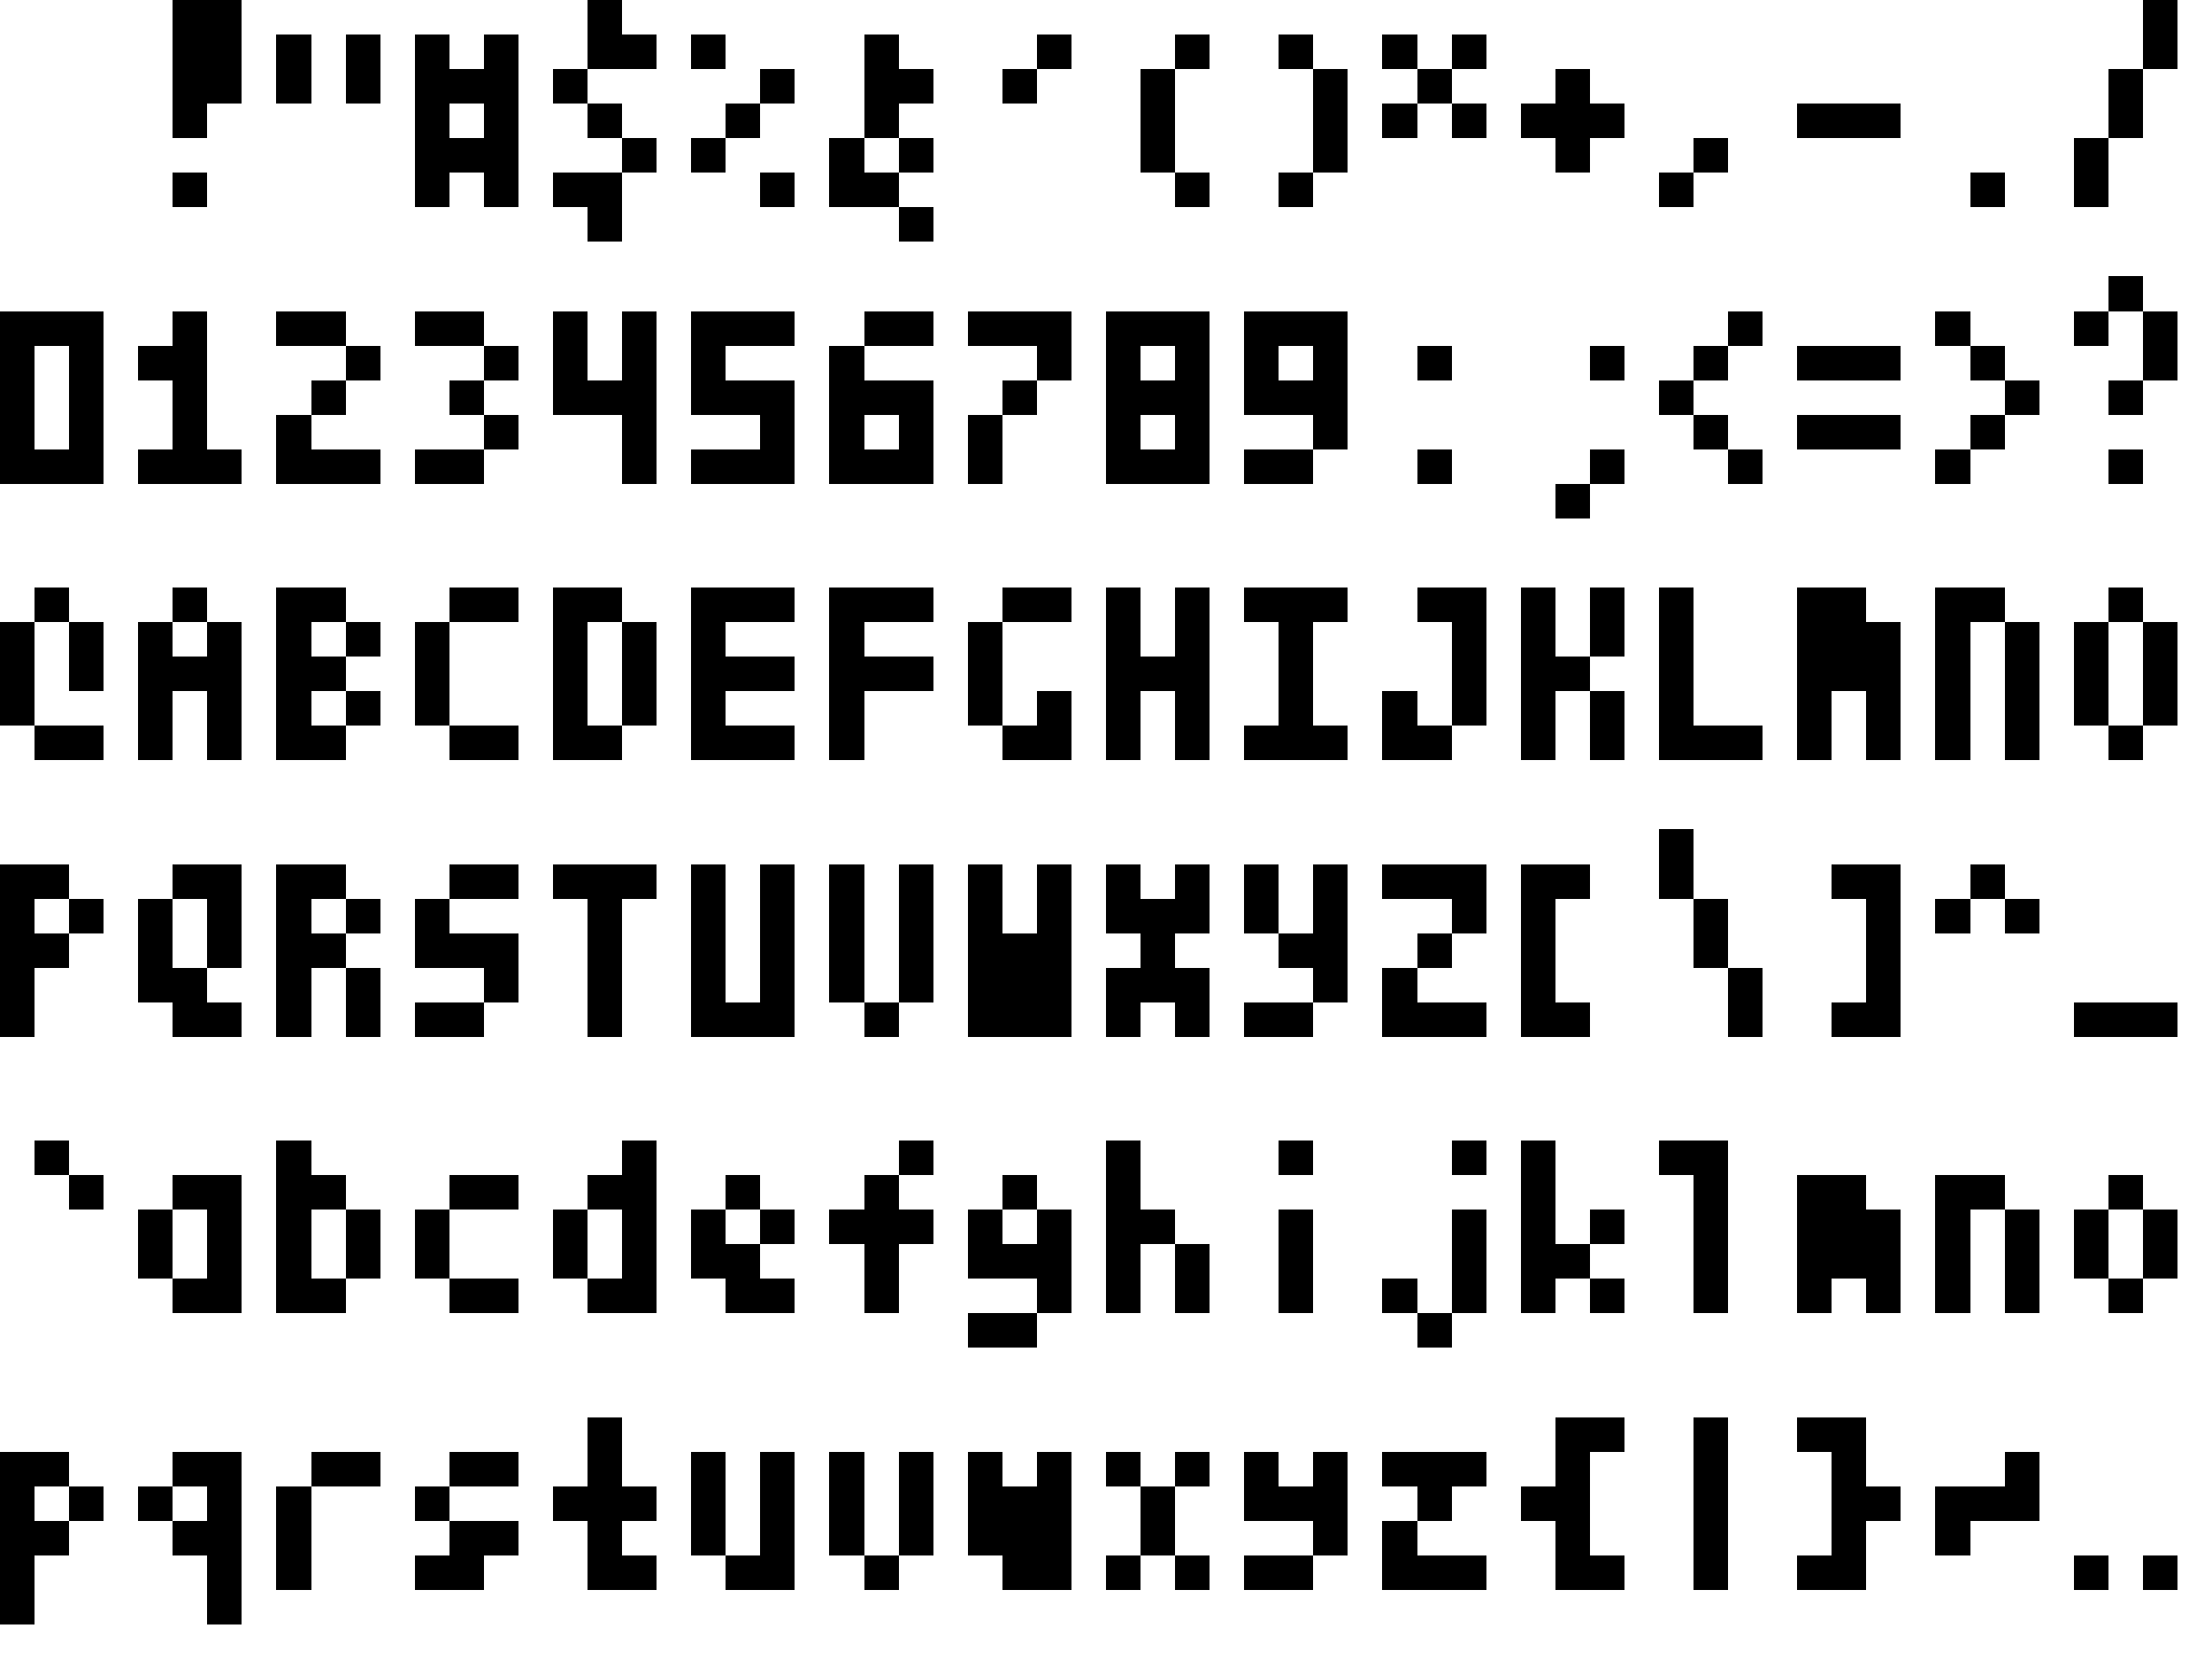 <?xml version="1.0" encoding="utf-8" ?>
<svg baseProfile="full" height="192px" version="1.1" width="256px" xmlns="http://www.w3.org/2000/svg" xmlns:ev="http://www.w3.org/2001/xml-events" xmlns:xlink="http://www.w3.org/1999/xlink"><defs /><rect fill="rgb(0,0,0)" height="4px" shape-rendering="crispEdges" width="4px" x="0px" y="36px" /><rect fill="rgb(0,0,0)" height="4px" shape-rendering="crispEdges" width="4px" x="0px" y="40px" /><rect fill="rgb(0,0,0)" height="4px" shape-rendering="crispEdges" width="4px" x="0px" y="44px" /><rect fill="rgb(0,0,0)" height="4px" shape-rendering="crispEdges" width="4px" x="0px" y="48px" /><rect fill="rgb(0,0,0)" height="4px" shape-rendering="crispEdges" width="4px" x="0px" y="52px" /><rect fill="rgb(0,0,0)" height="4px" shape-rendering="crispEdges" width="4px" x="0px" y="72px" /><rect fill="rgb(0,0,0)" height="4px" shape-rendering="crispEdges" width="4px" x="0px" y="76px" /><rect fill="rgb(0,0,0)" height="4px" shape-rendering="crispEdges" width="4px" x="0px" y="80px" /><rect fill="rgb(0,0,0)" height="4px" shape-rendering="crispEdges" width="4px" x="0px" y="100px" /><rect fill="rgb(0,0,0)" height="4px" shape-rendering="crispEdges" width="4px" x="0px" y="104px" /><rect fill="rgb(0,0,0)" height="4px" shape-rendering="crispEdges" width="4px" x="0px" y="108px" /><rect fill="rgb(0,0,0)" height="4px" shape-rendering="crispEdges" width="4px" x="0px" y="112px" /><rect fill="rgb(0,0,0)" height="4px" shape-rendering="crispEdges" width="4px" x="0px" y="116px" /><rect fill="rgb(0,0,0)" height="4px" shape-rendering="crispEdges" width="4px" x="0px" y="168px" /><rect fill="rgb(0,0,0)" height="4px" shape-rendering="crispEdges" width="4px" x="0px" y="172px" /><rect fill="rgb(0,0,0)" height="4px" shape-rendering="crispEdges" width="4px" x="0px" y="176px" /><rect fill="rgb(0,0,0)" height="4px" shape-rendering="crispEdges" width="4px" x="0px" y="180px" /><rect fill="rgb(0,0,0)" height="4px" shape-rendering="crispEdges" width="4px" x="0px" y="184px" /><rect fill="rgb(0,0,0)" height="4px" shape-rendering="crispEdges" width="4px" x="4px" y="36px" /><rect fill="rgb(0,0,0)" height="4px" shape-rendering="crispEdges" width="4px" x="4px" y="52px" /><rect fill="rgb(0,0,0)" height="4px" shape-rendering="crispEdges" width="4px" x="4px" y="68px" /><rect fill="rgb(0,0,0)" height="4px" shape-rendering="crispEdges" width="4px" x="4px" y="84px" /><rect fill="rgb(0,0,0)" height="4px" shape-rendering="crispEdges" width="4px" x="4px" y="100px" /><rect fill="rgb(0,0,0)" height="4px" shape-rendering="crispEdges" width="4px" x="4px" y="108px" /><rect fill="rgb(0,0,0)" height="4px" shape-rendering="crispEdges" width="4px" x="4px" y="132px" /><rect fill="rgb(0,0,0)" height="4px" shape-rendering="crispEdges" width="4px" x="4px" y="168px" /><rect fill="rgb(0,0,0)" height="4px" shape-rendering="crispEdges" width="4px" x="4px" y="176px" /><rect fill="rgb(0,0,0)" height="4px" shape-rendering="crispEdges" width="4px" x="8px" y="36px" /><rect fill="rgb(0,0,0)" height="4px" shape-rendering="crispEdges" width="4px" x="8px" y="40px" /><rect fill="rgb(0,0,0)" height="4px" shape-rendering="crispEdges" width="4px" x="8px" y="44px" /><rect fill="rgb(0,0,0)" height="4px" shape-rendering="crispEdges" width="4px" x="8px" y="48px" /><rect fill="rgb(0,0,0)" height="4px" shape-rendering="crispEdges" width="4px" x="8px" y="52px" /><rect fill="rgb(0,0,0)" height="4px" shape-rendering="crispEdges" width="4px" x="8px" y="72px" /><rect fill="rgb(0,0,0)" height="4px" shape-rendering="crispEdges" width="4px" x="8px" y="76px" /><rect fill="rgb(0,0,0)" height="4px" shape-rendering="crispEdges" width="4px" x="8px" y="84px" /><rect fill="rgb(0,0,0)" height="4px" shape-rendering="crispEdges" width="4px" x="8px" y="104px" /><rect fill="rgb(0,0,0)" height="4px" shape-rendering="crispEdges" width="4px" x="8px" y="136px" /><rect fill="rgb(0,0,0)" height="4px" shape-rendering="crispEdges" width="4px" x="8px" y="172px" /><rect fill="rgb(0,0,0)" height="4px" shape-rendering="crispEdges" width="4px" x="16px" y="40px" /><rect fill="rgb(0,0,0)" height="4px" shape-rendering="crispEdges" width="4px" x="16px" y="52px" /><rect fill="rgb(0,0,0)" height="4px" shape-rendering="crispEdges" width="4px" x="16px" y="72px" /><rect fill="rgb(0,0,0)" height="4px" shape-rendering="crispEdges" width="4px" x="16px" y="76px" /><rect fill="rgb(0,0,0)" height="4px" shape-rendering="crispEdges" width="4px" x="16px" y="80px" /><rect fill="rgb(0,0,0)" height="4px" shape-rendering="crispEdges" width="4px" x="16px" y="84px" /><rect fill="rgb(0,0,0)" height="4px" shape-rendering="crispEdges" width="4px" x="16px" y="104px" /><rect fill="rgb(0,0,0)" height="4px" shape-rendering="crispEdges" width="4px" x="16px" y="108px" /><rect fill="rgb(0,0,0)" height="4px" shape-rendering="crispEdges" width="4px" x="16px" y="112px" /><rect fill="rgb(0,0,0)" height="4px" shape-rendering="crispEdges" width="4px" x="16px" y="140px" /><rect fill="rgb(0,0,0)" height="4px" shape-rendering="crispEdges" width="4px" x="16px" y="144px" /><rect fill="rgb(0,0,0)" height="4px" shape-rendering="crispEdges" width="4px" x="16px" y="172px" /><rect fill="rgb(0,0,0)" height="4px" shape-rendering="crispEdges" width="4px" x="20px" y="0px" /><rect fill="rgb(0,0,0)" height="4px" shape-rendering="crispEdges" width="4px" x="20px" y="4px" /><rect fill="rgb(0,0,0)" height="4px" shape-rendering="crispEdges" width="4px" x="20px" y="8px" /><rect fill="rgb(0,0,0)" height="4px" shape-rendering="crispEdges" width="4px" x="20px" y="12px" /><rect fill="rgb(0,0,0)" height="4px" shape-rendering="crispEdges" width="4px" x="20px" y="20px" /><rect fill="rgb(0,0,0)" height="4px" shape-rendering="crispEdges" width="4px" x="20px" y="36px" /><rect fill="rgb(0,0,0)" height="4px" shape-rendering="crispEdges" width="4px" x="20px" y="40px" /><rect fill="rgb(0,0,0)" height="4px" shape-rendering="crispEdges" width="4px" x="20px" y="44px" /><rect fill="rgb(0,0,0)" height="4px" shape-rendering="crispEdges" width="4px" x="20px" y="48px" /><rect fill="rgb(0,0,0)" height="4px" shape-rendering="crispEdges" width="4px" x="20px" y="52px" /><rect fill="rgb(0,0,0)" height="4px" shape-rendering="crispEdges" width="4px" x="20px" y="68px" /><rect fill="rgb(0,0,0)" height="4px" shape-rendering="crispEdges" width="4px" x="20px" y="76px" /><rect fill="rgb(0,0,0)" height="4px" shape-rendering="crispEdges" width="4px" x="20px" y="100px" /><rect fill="rgb(0,0,0)" height="4px" shape-rendering="crispEdges" width="4px" x="20px" y="112px" /><rect fill="rgb(0,0,0)" height="4px" shape-rendering="crispEdges" width="4px" x="20px" y="116px" /><rect fill="rgb(0,0,0)" height="4px" shape-rendering="crispEdges" width="4px" x="20px" y="136px" /><rect fill="rgb(0,0,0)" height="4px" shape-rendering="crispEdges" width="4px" x="20px" y="148px" /><rect fill="rgb(0,0,0)" height="4px" shape-rendering="crispEdges" width="4px" x="20px" y="168px" /><rect fill="rgb(0,0,0)" height="4px" shape-rendering="crispEdges" width="4px" x="20px" y="176px" /><rect fill="rgb(0,0,0)" height="4px" shape-rendering="crispEdges" width="4px" x="24px" y="0px" /><rect fill="rgb(0,0,0)" height="4px" shape-rendering="crispEdges" width="4px" x="24px" y="4px" /><rect fill="rgb(0,0,0)" height="4px" shape-rendering="crispEdges" width="4px" x="24px" y="8px" /><rect fill="rgb(0,0,0)" height="4px" shape-rendering="crispEdges" width="4px" x="24px" y="52px" /><rect fill="rgb(0,0,0)" height="4px" shape-rendering="crispEdges" width="4px" x="24px" y="72px" /><rect fill="rgb(0,0,0)" height="4px" shape-rendering="crispEdges" width="4px" x="24px" y="76px" /><rect fill="rgb(0,0,0)" height="4px" shape-rendering="crispEdges" width="4px" x="24px" y="80px" /><rect fill="rgb(0,0,0)" height="4px" shape-rendering="crispEdges" width="4px" x="24px" y="84px" /><rect fill="rgb(0,0,0)" height="4px" shape-rendering="crispEdges" width="4px" x="24px" y="100px" /><rect fill="rgb(0,0,0)" height="4px" shape-rendering="crispEdges" width="4px" x="24px" y="104px" /><rect fill="rgb(0,0,0)" height="4px" shape-rendering="crispEdges" width="4px" x="24px" y="108px" /><rect fill="rgb(0,0,0)" height="4px" shape-rendering="crispEdges" width="4px" x="24px" y="116px" /><rect fill="rgb(0,0,0)" height="4px" shape-rendering="crispEdges" width="4px" x="24px" y="136px" /><rect fill="rgb(0,0,0)" height="4px" shape-rendering="crispEdges" width="4px" x="24px" y="140px" /><rect fill="rgb(0,0,0)" height="4px" shape-rendering="crispEdges" width="4px" x="24px" y="144px" /><rect fill="rgb(0,0,0)" height="4px" shape-rendering="crispEdges" width="4px" x="24px" y="148px" /><rect fill="rgb(0,0,0)" height="4px" shape-rendering="crispEdges" width="4px" x="24px" y="168px" /><rect fill="rgb(0,0,0)" height="4px" shape-rendering="crispEdges" width="4px" x="24px" y="172px" /><rect fill="rgb(0,0,0)" height="4px" shape-rendering="crispEdges" width="4px" x="24px" y="176px" /><rect fill="rgb(0,0,0)" height="4px" shape-rendering="crispEdges" width="4px" x="24px" y="180px" /><rect fill="rgb(0,0,0)" height="4px" shape-rendering="crispEdges" width="4px" x="24px" y="184px" /><rect fill="rgb(0,0,0)" height="4px" shape-rendering="crispEdges" width="4px" x="32px" y="4px" /><rect fill="rgb(0,0,0)" height="4px" shape-rendering="crispEdges" width="4px" x="32px" y="8px" /><rect fill="rgb(0,0,0)" height="4px" shape-rendering="crispEdges" width="4px" x="32px" y="36px" /><rect fill="rgb(0,0,0)" height="4px" shape-rendering="crispEdges" width="4px" x="32px" y="48px" /><rect fill="rgb(0,0,0)" height="4px" shape-rendering="crispEdges" width="4px" x="32px" y="52px" /><rect fill="rgb(0,0,0)" height="4px" shape-rendering="crispEdges" width="4px" x="32px" y="68px" /><rect fill="rgb(0,0,0)" height="4px" shape-rendering="crispEdges" width="4px" x="32px" y="72px" /><rect fill="rgb(0,0,0)" height="4px" shape-rendering="crispEdges" width="4px" x="32px" y="76px" /><rect fill="rgb(0,0,0)" height="4px" shape-rendering="crispEdges" width="4px" x="32px" y="80px" /><rect fill="rgb(0,0,0)" height="4px" shape-rendering="crispEdges" width="4px" x="32px" y="84px" /><rect fill="rgb(0,0,0)" height="4px" shape-rendering="crispEdges" width="4px" x="32px" y="100px" /><rect fill="rgb(0,0,0)" height="4px" shape-rendering="crispEdges" width="4px" x="32px" y="104px" /><rect fill="rgb(0,0,0)" height="4px" shape-rendering="crispEdges" width="4px" x="32px" y="108px" /><rect fill="rgb(0,0,0)" height="4px" shape-rendering="crispEdges" width="4px" x="32px" y="112px" /><rect fill="rgb(0,0,0)" height="4px" shape-rendering="crispEdges" width="4px" x="32px" y="116px" /><rect fill="rgb(0,0,0)" height="4px" shape-rendering="crispEdges" width="4px" x="32px" y="132px" /><rect fill="rgb(0,0,0)" height="4px" shape-rendering="crispEdges" width="4px" x="32px" y="136px" /><rect fill="rgb(0,0,0)" height="4px" shape-rendering="crispEdges" width="4px" x="32px" y="140px" /><rect fill="rgb(0,0,0)" height="4px" shape-rendering="crispEdges" width="4px" x="32px" y="144px" /><rect fill="rgb(0,0,0)" height="4px" shape-rendering="crispEdges" width="4px" x="32px" y="148px" /><rect fill="rgb(0,0,0)" height="4px" shape-rendering="crispEdges" width="4px" x="32px" y="172px" /><rect fill="rgb(0,0,0)" height="4px" shape-rendering="crispEdges" width="4px" x="32px" y="176px" /><rect fill="rgb(0,0,0)" height="4px" shape-rendering="crispEdges" width="4px" x="32px" y="180px" /><rect fill="rgb(0,0,0)" height="4px" shape-rendering="crispEdges" width="4px" x="36px" y="36px" /><rect fill="rgb(0,0,0)" height="4px" shape-rendering="crispEdges" width="4px" x="36px" y="44px" /><rect fill="rgb(0,0,0)" height="4px" shape-rendering="crispEdges" width="4px" x="36px" y="52px" /><rect fill="rgb(0,0,0)" height="4px" shape-rendering="crispEdges" width="4px" x="36px" y="68px" /><rect fill="rgb(0,0,0)" height="4px" shape-rendering="crispEdges" width="4px" x="36px" y="76px" /><rect fill="rgb(0,0,0)" height="4px" shape-rendering="crispEdges" width="4px" x="36px" y="84px" /><rect fill="rgb(0,0,0)" height="4px" shape-rendering="crispEdges" width="4px" x="36px" y="100px" /><rect fill="rgb(0,0,0)" height="4px" shape-rendering="crispEdges" width="4px" x="36px" y="108px" /><rect fill="rgb(0,0,0)" height="4px" shape-rendering="crispEdges" width="4px" x="36px" y="136px" /><rect fill="rgb(0,0,0)" height="4px" shape-rendering="crispEdges" width="4px" x="36px" y="148px" /><rect fill="rgb(0,0,0)" height="4px" shape-rendering="crispEdges" width="4px" x="36px" y="168px" /><rect fill="rgb(0,0,0)" height="4px" shape-rendering="crispEdges" width="4px" x="40px" y="4px" /><rect fill="rgb(0,0,0)" height="4px" shape-rendering="crispEdges" width="4px" x="40px" y="8px" /><rect fill="rgb(0,0,0)" height="4px" shape-rendering="crispEdges" width="4px" x="40px" y="40px" /><rect fill="rgb(0,0,0)" height="4px" shape-rendering="crispEdges" width="4px" x="40px" y="52px" /><rect fill="rgb(0,0,0)" height="4px" shape-rendering="crispEdges" width="4px" x="40px" y="72px" /><rect fill="rgb(0,0,0)" height="4px" shape-rendering="crispEdges" width="4px" x="40px" y="80px" /><rect fill="rgb(0,0,0)" height="4px" shape-rendering="crispEdges" width="4px" x="40px" y="104px" /><rect fill="rgb(0,0,0)" height="4px" shape-rendering="crispEdges" width="4px" x="40px" y="112px" /><rect fill="rgb(0,0,0)" height="4px" shape-rendering="crispEdges" width="4px" x="40px" y="116px" /><rect fill="rgb(0,0,0)" height="4px" shape-rendering="crispEdges" width="4px" x="40px" y="140px" /><rect fill="rgb(0,0,0)" height="4px" shape-rendering="crispEdges" width="4px" x="40px" y="144px" /><rect fill="rgb(0,0,0)" height="4px" shape-rendering="crispEdges" width="4px" x="40px" y="168px" /><rect fill="rgb(0,0,0)" height="4px" shape-rendering="crispEdges" width="4px" x="48px" y="4px" /><rect fill="rgb(0,0,0)" height="4px" shape-rendering="crispEdges" width="4px" x="48px" y="8px" /><rect fill="rgb(0,0,0)" height="4px" shape-rendering="crispEdges" width="4px" x="48px" y="12px" /><rect fill="rgb(0,0,0)" height="4px" shape-rendering="crispEdges" width="4px" x="48px" y="16px" /><rect fill="rgb(0,0,0)" height="4px" shape-rendering="crispEdges" width="4px" x="48px" y="20px" /><rect fill="rgb(0,0,0)" height="4px" shape-rendering="crispEdges" width="4px" x="48px" y="36px" /><rect fill="rgb(0,0,0)" height="4px" shape-rendering="crispEdges" width="4px" x="48px" y="52px" /><rect fill="rgb(0,0,0)" height="4px" shape-rendering="crispEdges" width="4px" x="48px" y="72px" /><rect fill="rgb(0,0,0)" height="4px" shape-rendering="crispEdges" width="4px" x="48px" y="76px" /><rect fill="rgb(0,0,0)" height="4px" shape-rendering="crispEdges" width="4px" x="48px" y="80px" /><rect fill="rgb(0,0,0)" height="4px" shape-rendering="crispEdges" width="4px" x="48px" y="104px" /><rect fill="rgb(0,0,0)" height="4px" shape-rendering="crispEdges" width="4px" x="48px" y="108px" /><rect fill="rgb(0,0,0)" height="4px" shape-rendering="crispEdges" width="4px" x="48px" y="116px" /><rect fill="rgb(0,0,0)" height="4px" shape-rendering="crispEdges" width="4px" x="48px" y="140px" /><rect fill="rgb(0,0,0)" height="4px" shape-rendering="crispEdges" width="4px" x="48px" y="144px" /><rect fill="rgb(0,0,0)" height="4px" shape-rendering="crispEdges" width="4px" x="48px" y="172px" /><rect fill="rgb(0,0,0)" height="4px" shape-rendering="crispEdges" width="4px" x="48px" y="180px" /><rect fill="rgb(0,0,0)" height="4px" shape-rendering="crispEdges" width="4px" x="52px" y="8px" /><rect fill="rgb(0,0,0)" height="4px" shape-rendering="crispEdges" width="4px" x="52px" y="16px" /><rect fill="rgb(0,0,0)" height="4px" shape-rendering="crispEdges" width="4px" x="52px" y="36px" /><rect fill="rgb(0,0,0)" height="4px" shape-rendering="crispEdges" width="4px" x="52px" y="44px" /><rect fill="rgb(0,0,0)" height="4px" shape-rendering="crispEdges" width="4px" x="52px" y="52px" /><rect fill="rgb(0,0,0)" height="4px" shape-rendering="crispEdges" width="4px" x="52px" y="68px" /><rect fill="rgb(0,0,0)" height="4px" shape-rendering="crispEdges" width="4px" x="52px" y="84px" /><rect fill="rgb(0,0,0)" height="4px" shape-rendering="crispEdges" width="4px" x="52px" y="100px" /><rect fill="rgb(0,0,0)" height="4px" shape-rendering="crispEdges" width="4px" x="52px" y="108px" /><rect fill="rgb(0,0,0)" height="4px" shape-rendering="crispEdges" width="4px" x="52px" y="116px" /><rect fill="rgb(0,0,0)" height="4px" shape-rendering="crispEdges" width="4px" x="52px" y="136px" /><rect fill="rgb(0,0,0)" height="4px" shape-rendering="crispEdges" width="4px" x="52px" y="148px" /><rect fill="rgb(0,0,0)" height="4px" shape-rendering="crispEdges" width="4px" x="52px" y="168px" /><rect fill="rgb(0,0,0)" height="4px" shape-rendering="crispEdges" width="4px" x="52px" y="176px" /><rect fill="rgb(0,0,0)" height="4px" shape-rendering="crispEdges" width="4px" x="52px" y="180px" /><rect fill="rgb(0,0,0)" height="4px" shape-rendering="crispEdges" width="4px" x="56px" y="4px" /><rect fill="rgb(0,0,0)" height="4px" shape-rendering="crispEdges" width="4px" x="56px" y="8px" /><rect fill="rgb(0,0,0)" height="4px" shape-rendering="crispEdges" width="4px" x="56px" y="12px" /><rect fill="rgb(0,0,0)" height="4px" shape-rendering="crispEdges" width="4px" x="56px" y="16px" /><rect fill="rgb(0,0,0)" height="4px" shape-rendering="crispEdges" width="4px" x="56px" y="20px" /><rect fill="rgb(0,0,0)" height="4px" shape-rendering="crispEdges" width="4px" x="56px" y="40px" /><rect fill="rgb(0,0,0)" height="4px" shape-rendering="crispEdges" width="4px" x="56px" y="48px" /><rect fill="rgb(0,0,0)" height="4px" shape-rendering="crispEdges" width="4px" x="56px" y="68px" /><rect fill="rgb(0,0,0)" height="4px" shape-rendering="crispEdges" width="4px" x="56px" y="84px" /><rect fill="rgb(0,0,0)" height="4px" shape-rendering="crispEdges" width="4px" x="56px" y="100px" /><rect fill="rgb(0,0,0)" height="4px" shape-rendering="crispEdges" width="4px" x="56px" y="108px" /><rect fill="rgb(0,0,0)" height="4px" shape-rendering="crispEdges" width="4px" x="56px" y="112px" /><rect fill="rgb(0,0,0)" height="4px" shape-rendering="crispEdges" width="4px" x="56px" y="136px" /><rect fill="rgb(0,0,0)" height="4px" shape-rendering="crispEdges" width="4px" x="56px" y="148px" /><rect fill="rgb(0,0,0)" height="4px" shape-rendering="crispEdges" width="4px" x="56px" y="168px" /><rect fill="rgb(0,0,0)" height="4px" shape-rendering="crispEdges" width="4px" x="56px" y="176px" /><rect fill="rgb(0,0,0)" height="4px" shape-rendering="crispEdges" width="4px" x="64px" y="8px" /><rect fill="rgb(0,0,0)" height="4px" shape-rendering="crispEdges" width="4px" x="64px" y="20px" /><rect fill="rgb(0,0,0)" height="4px" shape-rendering="crispEdges" width="4px" x="64px" y="36px" /><rect fill="rgb(0,0,0)" height="4px" shape-rendering="crispEdges" width="4px" x="64px" y="40px" /><rect fill="rgb(0,0,0)" height="4px" shape-rendering="crispEdges" width="4px" x="64px" y="44px" /><rect fill="rgb(0,0,0)" height="4px" shape-rendering="crispEdges" width="4px" x="64px" y="68px" /><rect fill="rgb(0,0,0)" height="4px" shape-rendering="crispEdges" width="4px" x="64px" y="72px" /><rect fill="rgb(0,0,0)" height="4px" shape-rendering="crispEdges" width="4px" x="64px" y="76px" /><rect fill="rgb(0,0,0)" height="4px" shape-rendering="crispEdges" width="4px" x="64px" y="80px" /><rect fill="rgb(0,0,0)" height="4px" shape-rendering="crispEdges" width="4px" x="64px" y="84px" /><rect fill="rgb(0,0,0)" height="4px" shape-rendering="crispEdges" width="4px" x="64px" y="100px" /><rect fill="rgb(0,0,0)" height="4px" shape-rendering="crispEdges" width="4px" x="64px" y="140px" /><rect fill="rgb(0,0,0)" height="4px" shape-rendering="crispEdges" width="4px" x="64px" y="144px" /><rect fill="rgb(0,0,0)" height="4px" shape-rendering="crispEdges" width="4px" x="64px" y="172px" /><rect fill="rgb(0,0,0)" height="4px" shape-rendering="crispEdges" width="4px" x="68px" y="0px" /><rect fill="rgb(0,0,0)" height="4px" shape-rendering="crispEdges" width="4px" x="68px" y="4px" /><rect fill="rgb(0,0,0)" height="4px" shape-rendering="crispEdges" width="4px" x="68px" y="12px" /><rect fill="rgb(0,0,0)" height="4px" shape-rendering="crispEdges" width="4px" x="68px" y="20px" /><rect fill="rgb(0,0,0)" height="4px" shape-rendering="crispEdges" width="4px" x="68px" y="24px" /><rect fill="rgb(0,0,0)" height="4px" shape-rendering="crispEdges" width="4px" x="68px" y="44px" /><rect fill="rgb(0,0,0)" height="4px" shape-rendering="crispEdges" width="4px" x="68px" y="68px" /><rect fill="rgb(0,0,0)" height="4px" shape-rendering="crispEdges" width="4px" x="68px" y="84px" /><rect fill="rgb(0,0,0)" height="4px" shape-rendering="crispEdges" width="4px" x="68px" y="100px" /><rect fill="rgb(0,0,0)" height="4px" shape-rendering="crispEdges" width="4px" x="68px" y="104px" /><rect fill="rgb(0,0,0)" height="4px" shape-rendering="crispEdges" width="4px" x="68px" y="108px" /><rect fill="rgb(0,0,0)" height="4px" shape-rendering="crispEdges" width="4px" x="68px" y="112px" /><rect fill="rgb(0,0,0)" height="4px" shape-rendering="crispEdges" width="4px" x="68px" y="116px" /><rect fill="rgb(0,0,0)" height="4px" shape-rendering="crispEdges" width="4px" x="68px" y="136px" /><rect fill="rgb(0,0,0)" height="4px" shape-rendering="crispEdges" width="4px" x="68px" y="148px" /><rect fill="rgb(0,0,0)" height="4px" shape-rendering="crispEdges" width="4px" x="68px" y="164px" /><rect fill="rgb(0,0,0)" height="4px" shape-rendering="crispEdges" width="4px" x="68px" y="168px" /><rect fill="rgb(0,0,0)" height="4px" shape-rendering="crispEdges" width="4px" x="68px" y="172px" /><rect fill="rgb(0,0,0)" height="4px" shape-rendering="crispEdges" width="4px" x="68px" y="176px" /><rect fill="rgb(0,0,0)" height="4px" shape-rendering="crispEdges" width="4px" x="68px" y="180px" /><rect fill="rgb(0,0,0)" height="4px" shape-rendering="crispEdges" width="4px" x="72px" y="4px" /><rect fill="rgb(0,0,0)" height="4px" shape-rendering="crispEdges" width="4px" x="72px" y="16px" /><rect fill="rgb(0,0,0)" height="4px" shape-rendering="crispEdges" width="4px" x="72px" y="36px" /><rect fill="rgb(0,0,0)" height="4px" shape-rendering="crispEdges" width="4px" x="72px" y="40px" /><rect fill="rgb(0,0,0)" height="4px" shape-rendering="crispEdges" width="4px" x="72px" y="44px" /><rect fill="rgb(0,0,0)" height="4px" shape-rendering="crispEdges" width="4px" x="72px" y="48px" /><rect fill="rgb(0,0,0)" height="4px" shape-rendering="crispEdges" width="4px" x="72px" y="52px" /><rect fill="rgb(0,0,0)" height="4px" shape-rendering="crispEdges" width="4px" x="72px" y="72px" /><rect fill="rgb(0,0,0)" height="4px" shape-rendering="crispEdges" width="4px" x="72px" y="76px" /><rect fill="rgb(0,0,0)" height="4px" shape-rendering="crispEdges" width="4px" x="72px" y="80px" /><rect fill="rgb(0,0,0)" height="4px" shape-rendering="crispEdges" width="4px" x="72px" y="100px" /><rect fill="rgb(0,0,0)" height="4px" shape-rendering="crispEdges" width="4px" x="72px" y="132px" /><rect fill="rgb(0,0,0)" height="4px" shape-rendering="crispEdges" width="4px" x="72px" y="136px" /><rect fill="rgb(0,0,0)" height="4px" shape-rendering="crispEdges" width="4px" x="72px" y="140px" /><rect fill="rgb(0,0,0)" height="4px" shape-rendering="crispEdges" width="4px" x="72px" y="144px" /><rect fill="rgb(0,0,0)" height="4px" shape-rendering="crispEdges" width="4px" x="72px" y="148px" /><rect fill="rgb(0,0,0)" height="4px" shape-rendering="crispEdges" width="4px" x="72px" y="172px" /><rect fill="rgb(0,0,0)" height="4px" shape-rendering="crispEdges" width="4px" x="72px" y="180px" /><rect fill="rgb(0,0,0)" height="4px" shape-rendering="crispEdges" width="4px" x="80px" y="4px" /><rect fill="rgb(0,0,0)" height="4px" shape-rendering="crispEdges" width="4px" x="80px" y="16px" /><rect fill="rgb(0,0,0)" height="4px" shape-rendering="crispEdges" width="4px" x="80px" y="36px" /><rect fill="rgb(0,0,0)" height="4px" shape-rendering="crispEdges" width="4px" x="80px" y="40px" /><rect fill="rgb(0,0,0)" height="4px" shape-rendering="crispEdges" width="4px" x="80px" y="44px" /><rect fill="rgb(0,0,0)" height="4px" shape-rendering="crispEdges" width="4px" x="80px" y="52px" /><rect fill="rgb(0,0,0)" height="4px" shape-rendering="crispEdges" width="4px" x="80px" y="68px" /><rect fill="rgb(0,0,0)" height="4px" shape-rendering="crispEdges" width="4px" x="80px" y="72px" /><rect fill="rgb(0,0,0)" height="4px" shape-rendering="crispEdges" width="4px" x="80px" y="76px" /><rect fill="rgb(0,0,0)" height="4px" shape-rendering="crispEdges" width="4px" x="80px" y="80px" /><rect fill="rgb(0,0,0)" height="4px" shape-rendering="crispEdges" width="4px" x="80px" y="84px" /><rect fill="rgb(0,0,0)" height="4px" shape-rendering="crispEdges" width="4px" x="80px" y="100px" /><rect fill="rgb(0,0,0)" height="4px" shape-rendering="crispEdges" width="4px" x="80px" y="104px" /><rect fill="rgb(0,0,0)" height="4px" shape-rendering="crispEdges" width="4px" x="80px" y="108px" /><rect fill="rgb(0,0,0)" height="4px" shape-rendering="crispEdges" width="4px" x="80px" y="112px" /><rect fill="rgb(0,0,0)" height="4px" shape-rendering="crispEdges" width="4px" x="80px" y="116px" /><rect fill="rgb(0,0,0)" height="4px" shape-rendering="crispEdges" width="4px" x="80px" y="140px" /><rect fill="rgb(0,0,0)" height="4px" shape-rendering="crispEdges" width="4px" x="80px" y="144px" /><rect fill="rgb(0,0,0)" height="4px" shape-rendering="crispEdges" width="4px" x="80px" y="168px" /><rect fill="rgb(0,0,0)" height="4px" shape-rendering="crispEdges" width="4px" x="80px" y="172px" /><rect fill="rgb(0,0,0)" height="4px" shape-rendering="crispEdges" width="4px" x="80px" y="176px" /><rect fill="rgb(0,0,0)" height="4px" shape-rendering="crispEdges" width="4px" x="84px" y="12px" /><rect fill="rgb(0,0,0)" height="4px" shape-rendering="crispEdges" width="4px" x="84px" y="36px" /><rect fill="rgb(0,0,0)" height="4px" shape-rendering="crispEdges" width="4px" x="84px" y="44px" /><rect fill="rgb(0,0,0)" height="4px" shape-rendering="crispEdges" width="4px" x="84px" y="52px" /><rect fill="rgb(0,0,0)" height="4px" shape-rendering="crispEdges" width="4px" x="84px" y="68px" /><rect fill="rgb(0,0,0)" height="4px" shape-rendering="crispEdges" width="4px" x="84px" y="76px" /><rect fill="rgb(0,0,0)" height="4px" shape-rendering="crispEdges" width="4px" x="84px" y="84px" /><rect fill="rgb(0,0,0)" height="4px" shape-rendering="crispEdges" width="4px" x="84px" y="116px" /><rect fill="rgb(0,0,0)" height="4px" shape-rendering="crispEdges" width="4px" x="84px" y="136px" /><rect fill="rgb(0,0,0)" height="4px" shape-rendering="crispEdges" width="4px" x="84px" y="144px" /><rect fill="rgb(0,0,0)" height="4px" shape-rendering="crispEdges" width="4px" x="84px" y="148px" /><rect fill="rgb(0,0,0)" height="4px" shape-rendering="crispEdges" width="4px" x="84px" y="180px" /><rect fill="rgb(0,0,0)" height="4px" shape-rendering="crispEdges" width="4px" x="88px" y="8px" /><rect fill="rgb(0,0,0)" height="4px" shape-rendering="crispEdges" width="4px" x="88px" y="20px" /><rect fill="rgb(0,0,0)" height="4px" shape-rendering="crispEdges" width="4px" x="88px" y="36px" /><rect fill="rgb(0,0,0)" height="4px" shape-rendering="crispEdges" width="4px" x="88px" y="44px" /><rect fill="rgb(0,0,0)" height="4px" shape-rendering="crispEdges" width="4px" x="88px" y="48px" /><rect fill="rgb(0,0,0)" height="4px" shape-rendering="crispEdges" width="4px" x="88px" y="52px" /><rect fill="rgb(0,0,0)" height="4px" shape-rendering="crispEdges" width="4px" x="88px" y="68px" /><rect fill="rgb(0,0,0)" height="4px" shape-rendering="crispEdges" width="4px" x="88px" y="76px" /><rect fill="rgb(0,0,0)" height="4px" shape-rendering="crispEdges" width="4px" x="88px" y="84px" /><rect fill="rgb(0,0,0)" height="4px" shape-rendering="crispEdges" width="4px" x="88px" y="100px" /><rect fill="rgb(0,0,0)" height="4px" shape-rendering="crispEdges" width="4px" x="88px" y="104px" /><rect fill="rgb(0,0,0)" height="4px" shape-rendering="crispEdges" width="4px" x="88px" y="108px" /><rect fill="rgb(0,0,0)" height="4px" shape-rendering="crispEdges" width="4px" x="88px" y="112px" /><rect fill="rgb(0,0,0)" height="4px" shape-rendering="crispEdges" width="4px" x="88px" y="116px" /><rect fill="rgb(0,0,0)" height="4px" shape-rendering="crispEdges" width="4px" x="88px" y="140px" /><rect fill="rgb(0,0,0)" height="4px" shape-rendering="crispEdges" width="4px" x="88px" y="148px" /><rect fill="rgb(0,0,0)" height="4px" shape-rendering="crispEdges" width="4px" x="88px" y="168px" /><rect fill="rgb(0,0,0)" height="4px" shape-rendering="crispEdges" width="4px" x="88px" y="172px" /><rect fill="rgb(0,0,0)" height="4px" shape-rendering="crispEdges" width="4px" x="88px" y="176px" /><rect fill="rgb(0,0,0)" height="4px" shape-rendering="crispEdges" width="4px" x="88px" y="180px" /><rect fill="rgb(0,0,0)" height="4px" shape-rendering="crispEdges" width="4px" x="96px" y="16px" /><rect fill="rgb(0,0,0)" height="4px" shape-rendering="crispEdges" width="4px" x="96px" y="20px" /><rect fill="rgb(0,0,0)" height="4px" shape-rendering="crispEdges" width="4px" x="96px" y="40px" /><rect fill="rgb(0,0,0)" height="4px" shape-rendering="crispEdges" width="4px" x="96px" y="44px" /><rect fill="rgb(0,0,0)" height="4px" shape-rendering="crispEdges" width="4px" x="96px" y="48px" /><rect fill="rgb(0,0,0)" height="4px" shape-rendering="crispEdges" width="4px" x="96px" y="52px" /><rect fill="rgb(0,0,0)" height="4px" shape-rendering="crispEdges" width="4px" x="96px" y="68px" /><rect fill="rgb(0,0,0)" height="4px" shape-rendering="crispEdges" width="4px" x="96px" y="72px" /><rect fill="rgb(0,0,0)" height="4px" shape-rendering="crispEdges" width="4px" x="96px" y="76px" /><rect fill="rgb(0,0,0)" height="4px" shape-rendering="crispEdges" width="4px" x="96px" y="80px" /><rect fill="rgb(0,0,0)" height="4px" shape-rendering="crispEdges" width="4px" x="96px" y="84px" /><rect fill="rgb(0,0,0)" height="4px" shape-rendering="crispEdges" width="4px" x="96px" y="100px" /><rect fill="rgb(0,0,0)" height="4px" shape-rendering="crispEdges" width="4px" x="96px" y="104px" /><rect fill="rgb(0,0,0)" height="4px" shape-rendering="crispEdges" width="4px" x="96px" y="108px" /><rect fill="rgb(0,0,0)" height="4px" shape-rendering="crispEdges" width="4px" x="96px" y="112px" /><rect fill="rgb(0,0,0)" height="4px" shape-rendering="crispEdges" width="4px" x="96px" y="140px" /><rect fill="rgb(0,0,0)" height="4px" shape-rendering="crispEdges" width="4px" x="96px" y="168px" /><rect fill="rgb(0,0,0)" height="4px" shape-rendering="crispEdges" width="4px" x="96px" y="172px" /><rect fill="rgb(0,0,0)" height="4px" shape-rendering="crispEdges" width="4px" x="96px" y="176px" /><rect fill="rgb(0,0,0)" height="4px" shape-rendering="crispEdges" width="4px" x="100px" y="4px" /><rect fill="rgb(0,0,0)" height="4px" shape-rendering="crispEdges" width="4px" x="100px" y="8px" /><rect fill="rgb(0,0,0)" height="4px" shape-rendering="crispEdges" width="4px" x="100px" y="12px" /><rect fill="rgb(0,0,0)" height="4px" shape-rendering="crispEdges" width="4px" x="100px" y="20px" /><rect fill="rgb(0,0,0)" height="4px" shape-rendering="crispEdges" width="4px" x="100px" y="36px" /><rect fill="rgb(0,0,0)" height="4px" shape-rendering="crispEdges" width="4px" x="100px" y="44px" /><rect fill="rgb(0,0,0)" height="4px" shape-rendering="crispEdges" width="4px" x="100px" y="52px" /><rect fill="rgb(0,0,0)" height="4px" shape-rendering="crispEdges" width="4px" x="100px" y="68px" /><rect fill="rgb(0,0,0)" height="4px" shape-rendering="crispEdges" width="4px" x="100px" y="76px" /><rect fill="rgb(0,0,0)" height="4px" shape-rendering="crispEdges" width="4px" x="100px" y="116px" /><rect fill="rgb(0,0,0)" height="4px" shape-rendering="crispEdges" width="4px" x="100px" y="136px" /><rect fill="rgb(0,0,0)" height="4px" shape-rendering="crispEdges" width="4px" x="100px" y="140px" /><rect fill="rgb(0,0,0)" height="4px" shape-rendering="crispEdges" width="4px" x="100px" y="144px" /><rect fill="rgb(0,0,0)" height="4px" shape-rendering="crispEdges" width="4px" x="100px" y="148px" /><rect fill="rgb(0,0,0)" height="4px" shape-rendering="crispEdges" width="4px" x="100px" y="180px" /><rect fill="rgb(0,0,0)" height="4px" shape-rendering="crispEdges" width="4px" x="104px" y="8px" /><rect fill="rgb(0,0,0)" height="4px" shape-rendering="crispEdges" width="4px" x="104px" y="16px" /><rect fill="rgb(0,0,0)" height="4px" shape-rendering="crispEdges" width="4px" x="104px" y="24px" /><rect fill="rgb(0,0,0)" height="4px" shape-rendering="crispEdges" width="4px" x="104px" y="36px" /><rect fill="rgb(0,0,0)" height="4px" shape-rendering="crispEdges" width="4px" x="104px" y="44px" /><rect fill="rgb(0,0,0)" height="4px" shape-rendering="crispEdges" width="4px" x="104px" y="48px" /><rect fill="rgb(0,0,0)" height="4px" shape-rendering="crispEdges" width="4px" x="104px" y="52px" /><rect fill="rgb(0,0,0)" height="4px" shape-rendering="crispEdges" width="4px" x="104px" y="68px" /><rect fill="rgb(0,0,0)" height="4px" shape-rendering="crispEdges" width="4px" x="104px" y="76px" /><rect fill="rgb(0,0,0)" height="4px" shape-rendering="crispEdges" width="4px" x="104px" y="100px" /><rect fill="rgb(0,0,0)" height="4px" shape-rendering="crispEdges" width="4px" x="104px" y="104px" /><rect fill="rgb(0,0,0)" height="4px" shape-rendering="crispEdges" width="4px" x="104px" y="108px" /><rect fill="rgb(0,0,0)" height="4px" shape-rendering="crispEdges" width="4px" x="104px" y="112px" /><rect fill="rgb(0,0,0)" height="4px" shape-rendering="crispEdges" width="4px" x="104px" y="132px" /><rect fill="rgb(0,0,0)" height="4px" shape-rendering="crispEdges" width="4px" x="104px" y="140px" /><rect fill="rgb(0,0,0)" height="4px" shape-rendering="crispEdges" width="4px" x="104px" y="168px" /><rect fill="rgb(0,0,0)" height="4px" shape-rendering="crispEdges" width="4px" x="104px" y="172px" /><rect fill="rgb(0,0,0)" height="4px" shape-rendering="crispEdges" width="4px" x="104px" y="176px" /><rect fill="rgb(0,0,0)" height="4px" shape-rendering="crispEdges" width="4px" x="112px" y="36px" /><rect fill="rgb(0,0,0)" height="4px" shape-rendering="crispEdges" width="4px" x="112px" y="48px" /><rect fill="rgb(0,0,0)" height="4px" shape-rendering="crispEdges" width="4px" x="112px" y="52px" /><rect fill="rgb(0,0,0)" height="4px" shape-rendering="crispEdges" width="4px" x="112px" y="72px" /><rect fill="rgb(0,0,0)" height="4px" shape-rendering="crispEdges" width="4px" x="112px" y="76px" /><rect fill="rgb(0,0,0)" height="4px" shape-rendering="crispEdges" width="4px" x="112px" y="80px" /><rect fill="rgb(0,0,0)" height="4px" shape-rendering="crispEdges" width="4px" x="112px" y="100px" /><rect fill="rgb(0,0,0)" height="4px" shape-rendering="crispEdges" width="4px" x="112px" y="104px" /><rect fill="rgb(0,0,0)" height="4px" shape-rendering="crispEdges" width="4px" x="112px" y="108px" /><rect fill="rgb(0,0,0)" height="4px" shape-rendering="crispEdges" width="4px" x="112px" y="112px" /><rect fill="rgb(0,0,0)" height="4px" shape-rendering="crispEdges" width="4px" x="112px" y="116px" /><rect fill="rgb(0,0,0)" height="4px" shape-rendering="crispEdges" width="4px" x="112px" y="140px" /><rect fill="rgb(0,0,0)" height="4px" shape-rendering="crispEdges" width="4px" x="112px" y="144px" /><rect fill="rgb(0,0,0)" height="4px" shape-rendering="crispEdges" width="4px" x="112px" y="152px" /><rect fill="rgb(0,0,0)" height="4px" shape-rendering="crispEdges" width="4px" x="112px" y="168px" /><rect fill="rgb(0,0,0)" height="4px" shape-rendering="crispEdges" width="4px" x="112px" y="172px" /><rect fill="rgb(0,0,0)" height="4px" shape-rendering="crispEdges" width="4px" x="112px" y="176px" /><rect fill="rgb(0,0,0)" height="4px" shape-rendering="crispEdges" width="4px" x="116px" y="8px" /><rect fill="rgb(0,0,0)" height="4px" shape-rendering="crispEdges" width="4px" x="116px" y="36px" /><rect fill="rgb(0,0,0)" height="4px" shape-rendering="crispEdges" width="4px" x="116px" y="44px" /><rect fill="rgb(0,0,0)" height="4px" shape-rendering="crispEdges" width="4px" x="116px" y="68px" /><rect fill="rgb(0,0,0)" height="4px" shape-rendering="crispEdges" width="4px" x="116px" y="84px" /><rect fill="rgb(0,0,0)" height="4px" shape-rendering="crispEdges" width="4px" x="116px" y="108px" /><rect fill="rgb(0,0,0)" height="4px" shape-rendering="crispEdges" width="4px" x="116px" y="112px" /><rect fill="rgb(0,0,0)" height="4px" shape-rendering="crispEdges" width="4px" x="116px" y="116px" /><rect fill="rgb(0,0,0)" height="4px" shape-rendering="crispEdges" width="4px" x="116px" y="136px" /><rect fill="rgb(0,0,0)" height="4px" shape-rendering="crispEdges" width="4px" x="116px" y="144px" /><rect fill="rgb(0,0,0)" height="4px" shape-rendering="crispEdges" width="4px" x="116px" y="152px" /><rect fill="rgb(0,0,0)" height="4px" shape-rendering="crispEdges" width="4px" x="116px" y="172px" /><rect fill="rgb(0,0,0)" height="4px" shape-rendering="crispEdges" width="4px" x="116px" y="176px" /><rect fill="rgb(0,0,0)" height="4px" shape-rendering="crispEdges" width="4px" x="116px" y="180px" /><rect fill="rgb(0,0,0)" height="4px" shape-rendering="crispEdges" width="4px" x="120px" y="4px" /><rect fill="rgb(0,0,0)" height="4px" shape-rendering="crispEdges" width="4px" x="120px" y="36px" /><rect fill="rgb(0,0,0)" height="4px" shape-rendering="crispEdges" width="4px" x="120px" y="40px" /><rect fill="rgb(0,0,0)" height="4px" shape-rendering="crispEdges" width="4px" x="120px" y="68px" /><rect fill="rgb(0,0,0)" height="4px" shape-rendering="crispEdges" width="4px" x="120px" y="80px" /><rect fill="rgb(0,0,0)" height="4px" shape-rendering="crispEdges" width="4px" x="120px" y="84px" /><rect fill="rgb(0,0,0)" height="4px" shape-rendering="crispEdges" width="4px" x="120px" y="100px" /><rect fill="rgb(0,0,0)" height="4px" shape-rendering="crispEdges" width="4px" x="120px" y="104px" /><rect fill="rgb(0,0,0)" height="4px" shape-rendering="crispEdges" width="4px" x="120px" y="108px" /><rect fill="rgb(0,0,0)" height="4px" shape-rendering="crispEdges" width="4px" x="120px" y="112px" /><rect fill="rgb(0,0,0)" height="4px" shape-rendering="crispEdges" width="4px" x="120px" y="116px" /><rect fill="rgb(0,0,0)" height="4px" shape-rendering="crispEdges" width="4px" x="120px" y="140px" /><rect fill="rgb(0,0,0)" height="4px" shape-rendering="crispEdges" width="4px" x="120px" y="144px" /><rect fill="rgb(0,0,0)" height="4px" shape-rendering="crispEdges" width="4px" x="120px" y="148px" /><rect fill="rgb(0,0,0)" height="4px" shape-rendering="crispEdges" width="4px" x="120px" y="168px" /><rect fill="rgb(0,0,0)" height="4px" shape-rendering="crispEdges" width="4px" x="120px" y="172px" /><rect fill="rgb(0,0,0)" height="4px" shape-rendering="crispEdges" width="4px" x="120px" y="176px" /><rect fill="rgb(0,0,0)" height="4px" shape-rendering="crispEdges" width="4px" x="120px" y="180px" /><rect fill="rgb(0,0,0)" height="4px" shape-rendering="crispEdges" width="4px" x="128px" y="36px" /><rect fill="rgb(0,0,0)" height="4px" shape-rendering="crispEdges" width="4px" x="128px" y="40px" /><rect fill="rgb(0,0,0)" height="4px" shape-rendering="crispEdges" width="4px" x="128px" y="44px" /><rect fill="rgb(0,0,0)" height="4px" shape-rendering="crispEdges" width="4px" x="128px" y="48px" /><rect fill="rgb(0,0,0)" height="4px" shape-rendering="crispEdges" width="4px" x="128px" y="52px" /><rect fill="rgb(0,0,0)" height="4px" shape-rendering="crispEdges" width="4px" x="128px" y="68px" /><rect fill="rgb(0,0,0)" height="4px" shape-rendering="crispEdges" width="4px" x="128px" y="72px" /><rect fill="rgb(0,0,0)" height="4px" shape-rendering="crispEdges" width="4px" x="128px" y="76px" /><rect fill="rgb(0,0,0)" height="4px" shape-rendering="crispEdges" width="4px" x="128px" y="80px" /><rect fill="rgb(0,0,0)" height="4px" shape-rendering="crispEdges" width="4px" x="128px" y="84px" /><rect fill="rgb(0,0,0)" height="4px" shape-rendering="crispEdges" width="4px" x="128px" y="100px" /><rect fill="rgb(0,0,0)" height="4px" shape-rendering="crispEdges" width="4px" x="128px" y="104px" /><rect fill="rgb(0,0,0)" height="4px" shape-rendering="crispEdges" width="4px" x="128px" y="112px" /><rect fill="rgb(0,0,0)" height="4px" shape-rendering="crispEdges" width="4px" x="128px" y="116px" /><rect fill="rgb(0,0,0)" height="4px" shape-rendering="crispEdges" width="4px" x="128px" y="132px" /><rect fill="rgb(0,0,0)" height="4px" shape-rendering="crispEdges" width="4px" x="128px" y="136px" /><rect fill="rgb(0,0,0)" height="4px" shape-rendering="crispEdges" width="4px" x="128px" y="140px" /><rect fill="rgb(0,0,0)" height="4px" shape-rendering="crispEdges" width="4px" x="128px" y="144px" /><rect fill="rgb(0,0,0)" height="4px" shape-rendering="crispEdges" width="4px" x="128px" y="148px" /><rect fill="rgb(0,0,0)" height="4px" shape-rendering="crispEdges" width="4px" x="128px" y="168px" /><rect fill="rgb(0,0,0)" height="4px" shape-rendering="crispEdges" width="4px" x="128px" y="180px" /><rect fill="rgb(0,0,0)" height="4px" shape-rendering="crispEdges" width="4px" x="132px" y="8px" /><rect fill="rgb(0,0,0)" height="4px" shape-rendering="crispEdges" width="4px" x="132px" y="12px" /><rect fill="rgb(0,0,0)" height="4px" shape-rendering="crispEdges" width="4px" x="132px" y="16px" /><rect fill="rgb(0,0,0)" height="4px" shape-rendering="crispEdges" width="4px" x="132px" y="36px" /><rect fill="rgb(0,0,0)" height="4px" shape-rendering="crispEdges" width="4px" x="132px" y="44px" /><rect fill="rgb(0,0,0)" height="4px" shape-rendering="crispEdges" width="4px" x="132px" y="52px" /><rect fill="rgb(0,0,0)" height="4px" shape-rendering="crispEdges" width="4px" x="132px" y="76px" /><rect fill="rgb(0,0,0)" height="4px" shape-rendering="crispEdges" width="4px" x="132px" y="104px" /><rect fill="rgb(0,0,0)" height="4px" shape-rendering="crispEdges" width="4px" x="132px" y="108px" /><rect fill="rgb(0,0,0)" height="4px" shape-rendering="crispEdges" width="4px" x="132px" y="112px" /><rect fill="rgb(0,0,0)" height="4px" shape-rendering="crispEdges" width="4px" x="132px" y="140px" /><rect fill="rgb(0,0,0)" height="4px" shape-rendering="crispEdges" width="4px" x="132px" y="172px" /><rect fill="rgb(0,0,0)" height="4px" shape-rendering="crispEdges" width="4px" x="132px" y="176px" /><rect fill="rgb(0,0,0)" height="4px" shape-rendering="crispEdges" width="4px" x="136px" y="4px" /><rect fill="rgb(0,0,0)" height="4px" shape-rendering="crispEdges" width="4px" x="136px" y="20px" /><rect fill="rgb(0,0,0)" height="4px" shape-rendering="crispEdges" width="4px" x="136px" y="36px" /><rect fill="rgb(0,0,0)" height="4px" shape-rendering="crispEdges" width="4px" x="136px" y="40px" /><rect fill="rgb(0,0,0)" height="4px" shape-rendering="crispEdges" width="4px" x="136px" y="44px" /><rect fill="rgb(0,0,0)" height="4px" shape-rendering="crispEdges" width="4px" x="136px" y="48px" /><rect fill="rgb(0,0,0)" height="4px" shape-rendering="crispEdges" width="4px" x="136px" y="52px" /><rect fill="rgb(0,0,0)" height="4px" shape-rendering="crispEdges" width="4px" x="136px" y="68px" /><rect fill="rgb(0,0,0)" height="4px" shape-rendering="crispEdges" width="4px" x="136px" y="72px" /><rect fill="rgb(0,0,0)" height="4px" shape-rendering="crispEdges" width="4px" x="136px" y="76px" /><rect fill="rgb(0,0,0)" height="4px" shape-rendering="crispEdges" width="4px" x="136px" y="80px" /><rect fill="rgb(0,0,0)" height="4px" shape-rendering="crispEdges" width="4px" x="136px" y="84px" /><rect fill="rgb(0,0,0)" height="4px" shape-rendering="crispEdges" width="4px" x="136px" y="100px" /><rect fill="rgb(0,0,0)" height="4px" shape-rendering="crispEdges" width="4px" x="136px" y="104px" /><rect fill="rgb(0,0,0)" height="4px" shape-rendering="crispEdges" width="4px" x="136px" y="112px" /><rect fill="rgb(0,0,0)" height="4px" shape-rendering="crispEdges" width="4px" x="136px" y="116px" /><rect fill="rgb(0,0,0)" height="4px" shape-rendering="crispEdges" width="4px" x="136px" y="144px" /><rect fill="rgb(0,0,0)" height="4px" shape-rendering="crispEdges" width="4px" x="136px" y="148px" /><rect fill="rgb(0,0,0)" height="4px" shape-rendering="crispEdges" width="4px" x="136px" y="168px" /><rect fill="rgb(0,0,0)" height="4px" shape-rendering="crispEdges" width="4px" x="136px" y="180px" /><rect fill="rgb(0,0,0)" height="4px" shape-rendering="crispEdges" width="4px" x="144px" y="36px" /><rect fill="rgb(0,0,0)" height="4px" shape-rendering="crispEdges" width="4px" x="144px" y="40px" /><rect fill="rgb(0,0,0)" height="4px" shape-rendering="crispEdges" width="4px" x="144px" y="44px" /><rect fill="rgb(0,0,0)" height="4px" shape-rendering="crispEdges" width="4px" x="144px" y="52px" /><rect fill="rgb(0,0,0)" height="4px" shape-rendering="crispEdges" width="4px" x="144px" y="68px" /><rect fill="rgb(0,0,0)" height="4px" shape-rendering="crispEdges" width="4px" x="144px" y="84px" /><rect fill="rgb(0,0,0)" height="4px" shape-rendering="crispEdges" width="4px" x="144px" y="100px" /><rect fill="rgb(0,0,0)" height="4px" shape-rendering="crispEdges" width="4px" x="144px" y="104px" /><rect fill="rgb(0,0,0)" height="4px" shape-rendering="crispEdges" width="4px" x="144px" y="116px" /><rect fill="rgb(0,0,0)" height="4px" shape-rendering="crispEdges" width="4px" x="144px" y="168px" /><rect fill="rgb(0,0,0)" height="4px" shape-rendering="crispEdges" width="4px" x="144px" y="172px" /><rect fill="rgb(0,0,0)" height="4px" shape-rendering="crispEdges" width="4px" x="144px" y="180px" /><rect fill="rgb(0,0,0)" height="4px" shape-rendering="crispEdges" width="4px" x="148px" y="4px" /><rect fill="rgb(0,0,0)" height="4px" shape-rendering="crispEdges" width="4px" x="148px" y="20px" /><rect fill="rgb(0,0,0)" height="4px" shape-rendering="crispEdges" width="4px" x="148px" y="36px" /><rect fill="rgb(0,0,0)" height="4px" shape-rendering="crispEdges" width="4px" x="148px" y="44px" /><rect fill="rgb(0,0,0)" height="4px" shape-rendering="crispEdges" width="4px" x="148px" y="52px" /><rect fill="rgb(0,0,0)" height="4px" shape-rendering="crispEdges" width="4px" x="148px" y="68px" /><rect fill="rgb(0,0,0)" height="4px" shape-rendering="crispEdges" width="4px" x="148px" y="72px" /><rect fill="rgb(0,0,0)" height="4px" shape-rendering="crispEdges" width="4px" x="148px" y="76px" /><rect fill="rgb(0,0,0)" height="4px" shape-rendering="crispEdges" width="4px" x="148px" y="80px" /><rect fill="rgb(0,0,0)" height="4px" shape-rendering="crispEdges" width="4px" x="148px" y="84px" /><rect fill="rgb(0,0,0)" height="4px" shape-rendering="crispEdges" width="4px" x="148px" y="108px" /><rect fill="rgb(0,0,0)" height="4px" shape-rendering="crispEdges" width="4px" x="148px" y="116px" /><rect fill="rgb(0,0,0)" height="4px" shape-rendering="crispEdges" width="4px" x="148px" y="132px" /><rect fill="rgb(0,0,0)" height="4px" shape-rendering="crispEdges" width="4px" x="148px" y="140px" /><rect fill="rgb(0,0,0)" height="4px" shape-rendering="crispEdges" width="4px" x="148px" y="144px" /><rect fill="rgb(0,0,0)" height="4px" shape-rendering="crispEdges" width="4px" x="148px" y="148px" /><rect fill="rgb(0,0,0)" height="4px" shape-rendering="crispEdges" width="4px" x="148px" y="172px" /><rect fill="rgb(0,0,0)" height="4px" shape-rendering="crispEdges" width="4px" x="148px" y="180px" /><rect fill="rgb(0,0,0)" height="4px" shape-rendering="crispEdges" width="4px" x="152px" y="8px" /><rect fill="rgb(0,0,0)" height="4px" shape-rendering="crispEdges" width="4px" x="152px" y="12px" /><rect fill="rgb(0,0,0)" height="4px" shape-rendering="crispEdges" width="4px" x="152px" y="16px" /><rect fill="rgb(0,0,0)" height="4px" shape-rendering="crispEdges" width="4px" x="152px" y="36px" /><rect fill="rgb(0,0,0)" height="4px" shape-rendering="crispEdges" width="4px" x="152px" y="40px" /><rect fill="rgb(0,0,0)" height="4px" shape-rendering="crispEdges" width="4px" x="152px" y="44px" /><rect fill="rgb(0,0,0)" height="4px" shape-rendering="crispEdges" width="4px" x="152px" y="48px" /><rect fill="rgb(0,0,0)" height="4px" shape-rendering="crispEdges" width="4px" x="152px" y="68px" /><rect fill="rgb(0,0,0)" height="4px" shape-rendering="crispEdges" width="4px" x="152px" y="84px" /><rect fill="rgb(0,0,0)" height="4px" shape-rendering="crispEdges" width="4px" x="152px" y="100px" /><rect fill="rgb(0,0,0)" height="4px" shape-rendering="crispEdges" width="4px" x="152px" y="104px" /><rect fill="rgb(0,0,0)" height="4px" shape-rendering="crispEdges" width="4px" x="152px" y="108px" /><rect fill="rgb(0,0,0)" height="4px" shape-rendering="crispEdges" width="4px" x="152px" y="112px" /><rect fill="rgb(0,0,0)" height="4px" shape-rendering="crispEdges" width="4px" x="152px" y="168px" /><rect fill="rgb(0,0,0)" height="4px" shape-rendering="crispEdges" width="4px" x="152px" y="172px" /><rect fill="rgb(0,0,0)" height="4px" shape-rendering="crispEdges" width="4px" x="152px" y="176px" /><rect fill="rgb(0,0,0)" height="4px" shape-rendering="crispEdges" width="4px" x="160px" y="4px" /><rect fill="rgb(0,0,0)" height="4px" shape-rendering="crispEdges" width="4px" x="160px" y="12px" /><rect fill="rgb(0,0,0)" height="4px" shape-rendering="crispEdges" width="4px" x="160px" y="80px" /><rect fill="rgb(0,0,0)" height="4px" shape-rendering="crispEdges" width="4px" x="160px" y="84px" /><rect fill="rgb(0,0,0)" height="4px" shape-rendering="crispEdges" width="4px" x="160px" y="100px" /><rect fill="rgb(0,0,0)" height="4px" shape-rendering="crispEdges" width="4px" x="160px" y="112px" /><rect fill="rgb(0,0,0)" height="4px" shape-rendering="crispEdges" width="4px" x="160px" y="116px" /><rect fill="rgb(0,0,0)" height="4px" shape-rendering="crispEdges" width="4px" x="160px" y="148px" /><rect fill="rgb(0,0,0)" height="4px" shape-rendering="crispEdges" width="4px" x="160px" y="168px" /><rect fill="rgb(0,0,0)" height="4px" shape-rendering="crispEdges" width="4px" x="160px" y="176px" /><rect fill="rgb(0,0,0)" height="4px" shape-rendering="crispEdges" width="4px" x="160px" y="180px" /><rect fill="rgb(0,0,0)" height="4px" shape-rendering="crispEdges" width="4px" x="164px" y="8px" /><rect fill="rgb(0,0,0)" height="4px" shape-rendering="crispEdges" width="4px" x="164px" y="40px" /><rect fill="rgb(0,0,0)" height="4px" shape-rendering="crispEdges" width="4px" x="164px" y="52px" /><rect fill="rgb(0,0,0)" height="4px" shape-rendering="crispEdges" width="4px" x="164px" y="68px" /><rect fill="rgb(0,0,0)" height="4px" shape-rendering="crispEdges" width="4px" x="164px" y="84px" /><rect fill="rgb(0,0,0)" height="4px" shape-rendering="crispEdges" width="4px" x="164px" y="100px" /><rect fill="rgb(0,0,0)" height="4px" shape-rendering="crispEdges" width="4px" x="164px" y="108px" /><rect fill="rgb(0,0,0)" height="4px" shape-rendering="crispEdges" width="4px" x="164px" y="116px" /><rect fill="rgb(0,0,0)" height="4px" shape-rendering="crispEdges" width="4px" x="164px" y="152px" /><rect fill="rgb(0,0,0)" height="4px" shape-rendering="crispEdges" width="4px" x="164px" y="168px" /><rect fill="rgb(0,0,0)" height="4px" shape-rendering="crispEdges" width="4px" x="164px" y="172px" /><rect fill="rgb(0,0,0)" height="4px" shape-rendering="crispEdges" width="4px" x="164px" y="180px" /><rect fill="rgb(0,0,0)" height="4px" shape-rendering="crispEdges" width="4px" x="168px" y="4px" /><rect fill="rgb(0,0,0)" height="4px" shape-rendering="crispEdges" width="4px" x="168px" y="12px" /><rect fill="rgb(0,0,0)" height="4px" shape-rendering="crispEdges" width="4px" x="168px" y="68px" /><rect fill="rgb(0,0,0)" height="4px" shape-rendering="crispEdges" width="4px" x="168px" y="72px" /><rect fill="rgb(0,0,0)" height="4px" shape-rendering="crispEdges" width="4px" x="168px" y="76px" /><rect fill="rgb(0,0,0)" height="4px" shape-rendering="crispEdges" width="4px" x="168px" y="80px" /><rect fill="rgb(0,0,0)" height="4px" shape-rendering="crispEdges" width="4px" x="168px" y="100px" /><rect fill="rgb(0,0,0)" height="4px" shape-rendering="crispEdges" width="4px" x="168px" y="104px" /><rect fill="rgb(0,0,0)" height="4px" shape-rendering="crispEdges" width="4px" x="168px" y="116px" /><rect fill="rgb(0,0,0)" height="4px" shape-rendering="crispEdges" width="4px" x="168px" y="132px" /><rect fill="rgb(0,0,0)" height="4px" shape-rendering="crispEdges" width="4px" x="168px" y="140px" /><rect fill="rgb(0,0,0)" height="4px" shape-rendering="crispEdges" width="4px" x="168px" y="144px" /><rect fill="rgb(0,0,0)" height="4px" shape-rendering="crispEdges" width="4px" x="168px" y="148px" /><rect fill="rgb(0,0,0)" height="4px" shape-rendering="crispEdges" width="4px" x="168px" y="168px" /><rect fill="rgb(0,0,0)" height="4px" shape-rendering="crispEdges" width="4px" x="168px" y="180px" /><rect fill="rgb(0,0,0)" height="4px" shape-rendering="crispEdges" width="4px" x="176px" y="12px" /><rect fill="rgb(0,0,0)" height="4px" shape-rendering="crispEdges" width="4px" x="176px" y="68px" /><rect fill="rgb(0,0,0)" height="4px" shape-rendering="crispEdges" width="4px" x="176px" y="72px" /><rect fill="rgb(0,0,0)" height="4px" shape-rendering="crispEdges" width="4px" x="176px" y="76px" /><rect fill="rgb(0,0,0)" height="4px" shape-rendering="crispEdges" width="4px" x="176px" y="80px" /><rect fill="rgb(0,0,0)" height="4px" shape-rendering="crispEdges" width="4px" x="176px" y="84px" /><rect fill="rgb(0,0,0)" height="4px" shape-rendering="crispEdges" width="4px" x="176px" y="100px" /><rect fill="rgb(0,0,0)" height="4px" shape-rendering="crispEdges" width="4px" x="176px" y="104px" /><rect fill="rgb(0,0,0)" height="4px" shape-rendering="crispEdges" width="4px" x="176px" y="108px" /><rect fill="rgb(0,0,0)" height="4px" shape-rendering="crispEdges" width="4px" x="176px" y="112px" /><rect fill="rgb(0,0,0)" height="4px" shape-rendering="crispEdges" width="4px" x="176px" y="116px" /><rect fill="rgb(0,0,0)" height="4px" shape-rendering="crispEdges" width="4px" x="176px" y="132px" /><rect fill="rgb(0,0,0)" height="4px" shape-rendering="crispEdges" width="4px" x="176px" y="136px" /><rect fill="rgb(0,0,0)" height="4px" shape-rendering="crispEdges" width="4px" x="176px" y="140px" /><rect fill="rgb(0,0,0)" height="4px" shape-rendering="crispEdges" width="4px" x="176px" y="144px" /><rect fill="rgb(0,0,0)" height="4px" shape-rendering="crispEdges" width="4px" x="176px" y="148px" /><rect fill="rgb(0,0,0)" height="4px" shape-rendering="crispEdges" width="4px" x="176px" y="172px" /><rect fill="rgb(0,0,0)" height="4px" shape-rendering="crispEdges" width="4px" x="180px" y="8px" /><rect fill="rgb(0,0,0)" height="4px" shape-rendering="crispEdges" width="4px" x="180px" y="12px" /><rect fill="rgb(0,0,0)" height="4px" shape-rendering="crispEdges" width="4px" x="180px" y="16px" /><rect fill="rgb(0,0,0)" height="4px" shape-rendering="crispEdges" width="4px" x="180px" y="56px" /><rect fill="rgb(0,0,0)" height="4px" shape-rendering="crispEdges" width="4px" x="180px" y="76px" /><rect fill="rgb(0,0,0)" height="4px" shape-rendering="crispEdges" width="4px" x="180px" y="100px" /><rect fill="rgb(0,0,0)" height="4px" shape-rendering="crispEdges" width="4px" x="180px" y="116px" /><rect fill="rgb(0,0,0)" height="4px" shape-rendering="crispEdges" width="4px" x="180px" y="144px" /><rect fill="rgb(0,0,0)" height="4px" shape-rendering="crispEdges" width="4px" x="180px" y="164px" /><rect fill="rgb(0,0,0)" height="4px" shape-rendering="crispEdges" width="4px" x="180px" y="168px" /><rect fill="rgb(0,0,0)" height="4px" shape-rendering="crispEdges" width="4px" x="180px" y="172px" /><rect fill="rgb(0,0,0)" height="4px" shape-rendering="crispEdges" width="4px" x="180px" y="176px" /><rect fill="rgb(0,0,0)" height="4px" shape-rendering="crispEdges" width="4px" x="180px" y="180px" /><rect fill="rgb(0,0,0)" height="4px" shape-rendering="crispEdges" width="4px" x="184px" y="12px" /><rect fill="rgb(0,0,0)" height="4px" shape-rendering="crispEdges" width="4px" x="184px" y="40px" /><rect fill="rgb(0,0,0)" height="4px" shape-rendering="crispEdges" width="4px" x="184px" y="52px" /><rect fill="rgb(0,0,0)" height="4px" shape-rendering="crispEdges" width="4px" x="184px" y="68px" /><rect fill="rgb(0,0,0)" height="4px" shape-rendering="crispEdges" width="4px" x="184px" y="72px" /><rect fill="rgb(0,0,0)" height="4px" shape-rendering="crispEdges" width="4px" x="184px" y="80px" /><rect fill="rgb(0,0,0)" height="4px" shape-rendering="crispEdges" width="4px" x="184px" y="84px" /><rect fill="rgb(0,0,0)" height="4px" shape-rendering="crispEdges" width="4px" x="184px" y="140px" /><rect fill="rgb(0,0,0)" height="4px" shape-rendering="crispEdges" width="4px" x="184px" y="148px" /><rect fill="rgb(0,0,0)" height="4px" shape-rendering="crispEdges" width="4px" x="184px" y="164px" /><rect fill="rgb(0,0,0)" height="4px" shape-rendering="crispEdges" width="4px" x="184px" y="180px" /><rect fill="rgb(0,0,0)" height="4px" shape-rendering="crispEdges" width="4px" x="192px" y="20px" /><rect fill="rgb(0,0,0)" height="4px" shape-rendering="crispEdges" width="4px" x="192px" y="44px" /><rect fill="rgb(0,0,0)" height="4px" shape-rendering="crispEdges" width="4px" x="192px" y="68px" /><rect fill="rgb(0,0,0)" height="4px" shape-rendering="crispEdges" width="4px" x="192px" y="72px" /><rect fill="rgb(0,0,0)" height="4px" shape-rendering="crispEdges" width="4px" x="192px" y="76px" /><rect fill="rgb(0,0,0)" height="4px" shape-rendering="crispEdges" width="4px" x="192px" y="80px" /><rect fill="rgb(0,0,0)" height="4px" shape-rendering="crispEdges" width="4px" x="192px" y="84px" /><rect fill="rgb(0,0,0)" height="4px" shape-rendering="crispEdges" width="4px" x="192px" y="96px" /><rect fill="rgb(0,0,0)" height="4px" shape-rendering="crispEdges" width="4px" x="192px" y="100px" /><rect fill="rgb(0,0,0)" height="4px" shape-rendering="crispEdges" width="4px" x="192px" y="132px" /><rect fill="rgb(0,0,0)" height="4px" shape-rendering="crispEdges" width="4px" x="196px" y="16px" /><rect fill="rgb(0,0,0)" height="4px" shape-rendering="crispEdges" width="4px" x="196px" y="40px" /><rect fill="rgb(0,0,0)" height="4px" shape-rendering="crispEdges" width="4px" x="196px" y="48px" /><rect fill="rgb(0,0,0)" height="4px" shape-rendering="crispEdges" width="4px" x="196px" y="84px" /><rect fill="rgb(0,0,0)" height="4px" shape-rendering="crispEdges" width="4px" x="196px" y="104px" /><rect fill="rgb(0,0,0)" height="4px" shape-rendering="crispEdges" width="4px" x="196px" y="108px" /><rect fill="rgb(0,0,0)" height="4px" shape-rendering="crispEdges" width="4px" x="196px" y="132px" /><rect fill="rgb(0,0,0)" height="4px" shape-rendering="crispEdges" width="4px" x="196px" y="136px" /><rect fill="rgb(0,0,0)" height="4px" shape-rendering="crispEdges" width="4px" x="196px" y="140px" /><rect fill="rgb(0,0,0)" height="4px" shape-rendering="crispEdges" width="4px" x="196px" y="144px" /><rect fill="rgb(0,0,0)" height="4px" shape-rendering="crispEdges" width="4px" x="196px" y="148px" /><rect fill="rgb(0,0,0)" height="4px" shape-rendering="crispEdges" width="4px" x="196px" y="164px" /><rect fill="rgb(0,0,0)" height="4px" shape-rendering="crispEdges" width="4px" x="196px" y="168px" /><rect fill="rgb(0,0,0)" height="4px" shape-rendering="crispEdges" width="4px" x="196px" y="172px" /><rect fill="rgb(0,0,0)" height="4px" shape-rendering="crispEdges" width="4px" x="196px" y="176px" /><rect fill="rgb(0,0,0)" height="4px" shape-rendering="crispEdges" width="4px" x="196px" y="180px" /><rect fill="rgb(0,0,0)" height="4px" shape-rendering="crispEdges" width="4px" x="200px" y="36px" /><rect fill="rgb(0,0,0)" height="4px" shape-rendering="crispEdges" width="4px" x="200px" y="52px" /><rect fill="rgb(0,0,0)" height="4px" shape-rendering="crispEdges" width="4px" x="200px" y="84px" /><rect fill="rgb(0,0,0)" height="4px" shape-rendering="crispEdges" width="4px" x="200px" y="112px" /><rect fill="rgb(0,0,0)" height="4px" shape-rendering="crispEdges" width="4px" x="200px" y="116px" /><rect fill="rgb(0,0,0)" height="4px" shape-rendering="crispEdges" width="4px" x="208px" y="12px" /><rect fill="rgb(0,0,0)" height="4px" shape-rendering="crispEdges" width="4px" x="208px" y="40px" /><rect fill="rgb(0,0,0)" height="4px" shape-rendering="crispEdges" width="4px" x="208px" y="48px" /><rect fill="rgb(0,0,0)" height="4px" shape-rendering="crispEdges" width="4px" x="208px" y="68px" /><rect fill="rgb(0,0,0)" height="4px" shape-rendering="crispEdges" width="4px" x="208px" y="72px" /><rect fill="rgb(0,0,0)" height="4px" shape-rendering="crispEdges" width="4px" x="208px" y="76px" /><rect fill="rgb(0,0,0)" height="4px" shape-rendering="crispEdges" width="4px" x="208px" y="80px" /><rect fill="rgb(0,0,0)" height="4px" shape-rendering="crispEdges" width="4px" x="208px" y="84px" /><rect fill="rgb(0,0,0)" height="4px" shape-rendering="crispEdges" width="4px" x="208px" y="136px" /><rect fill="rgb(0,0,0)" height="4px" shape-rendering="crispEdges" width="4px" x="208px" y="140px" /><rect fill="rgb(0,0,0)" height="4px" shape-rendering="crispEdges" width="4px" x="208px" y="144px" /><rect fill="rgb(0,0,0)" height="4px" shape-rendering="crispEdges" width="4px" x="208px" y="148px" /><rect fill="rgb(0,0,0)" height="4px" shape-rendering="crispEdges" width="4px" x="208px" y="164px" /><rect fill="rgb(0,0,0)" height="4px" shape-rendering="crispEdges" width="4px" x="208px" y="180px" /><rect fill="rgb(0,0,0)" height="4px" shape-rendering="crispEdges" width="4px" x="212px" y="12px" /><rect fill="rgb(0,0,0)" height="4px" shape-rendering="crispEdges" width="4px" x="212px" y="40px" /><rect fill="rgb(0,0,0)" height="4px" shape-rendering="crispEdges" width="4px" x="212px" y="48px" /><rect fill="rgb(0,0,0)" height="4px" shape-rendering="crispEdges" width="4px" x="212px" y="68px" /><rect fill="rgb(0,0,0)" height="4px" shape-rendering="crispEdges" width="4px" x="212px" y="72px" /><rect fill="rgb(0,0,0)" height="4px" shape-rendering="crispEdges" width="4px" x="212px" y="76px" /><rect fill="rgb(0,0,0)" height="4px" shape-rendering="crispEdges" width="4px" x="212px" y="100px" /><rect fill="rgb(0,0,0)" height="4px" shape-rendering="crispEdges" width="4px" x="212px" y="116px" /><rect fill="rgb(0,0,0)" height="4px" shape-rendering="crispEdges" width="4px" x="212px" y="136px" /><rect fill="rgb(0,0,0)" height="4px" shape-rendering="crispEdges" width="4px" x="212px" y="140px" /><rect fill="rgb(0,0,0)" height="4px" shape-rendering="crispEdges" width="4px" x="212px" y="144px" /><rect fill="rgb(0,0,0)" height="4px" shape-rendering="crispEdges" width="4px" x="212px" y="164px" /><rect fill="rgb(0,0,0)" height="4px" shape-rendering="crispEdges" width="4px" x="212px" y="168px" /><rect fill="rgb(0,0,0)" height="4px" shape-rendering="crispEdges" width="4px" x="212px" y="172px" /><rect fill="rgb(0,0,0)" height="4px" shape-rendering="crispEdges" width="4px" x="212px" y="176px" /><rect fill="rgb(0,0,0)" height="4px" shape-rendering="crispEdges" width="4px" x="212px" y="180px" /><rect fill="rgb(0,0,0)" height="4px" shape-rendering="crispEdges" width="4px" x="216px" y="12px" /><rect fill="rgb(0,0,0)" height="4px" shape-rendering="crispEdges" width="4px" x="216px" y="40px" /><rect fill="rgb(0,0,0)" height="4px" shape-rendering="crispEdges" width="4px" x="216px" y="48px" /><rect fill="rgb(0,0,0)" height="4px" shape-rendering="crispEdges" width="4px" x="216px" y="72px" /><rect fill="rgb(0,0,0)" height="4px" shape-rendering="crispEdges" width="4px" x="216px" y="76px" /><rect fill="rgb(0,0,0)" height="4px" shape-rendering="crispEdges" width="4px" x="216px" y="80px" /><rect fill="rgb(0,0,0)" height="4px" shape-rendering="crispEdges" width="4px" x="216px" y="84px" /><rect fill="rgb(0,0,0)" height="4px" shape-rendering="crispEdges" width="4px" x="216px" y="100px" /><rect fill="rgb(0,0,0)" height="4px" shape-rendering="crispEdges" width="4px" x="216px" y="104px" /><rect fill="rgb(0,0,0)" height="4px" shape-rendering="crispEdges" width="4px" x="216px" y="108px" /><rect fill="rgb(0,0,0)" height="4px" shape-rendering="crispEdges" width="4px" x="216px" y="112px" /><rect fill="rgb(0,0,0)" height="4px" shape-rendering="crispEdges" width="4px" x="216px" y="116px" /><rect fill="rgb(0,0,0)" height="4px" shape-rendering="crispEdges" width="4px" x="216px" y="140px" /><rect fill="rgb(0,0,0)" height="4px" shape-rendering="crispEdges" width="4px" x="216px" y="144px" /><rect fill="rgb(0,0,0)" height="4px" shape-rendering="crispEdges" width="4px" x="216px" y="148px" /><rect fill="rgb(0,0,0)" height="4px" shape-rendering="crispEdges" width="4px" x="216px" y="172px" /><rect fill="rgb(0,0,0)" height="4px" shape-rendering="crispEdges" width="4px" x="224px" y="36px" /><rect fill="rgb(0,0,0)" height="4px" shape-rendering="crispEdges" width="4px" x="224px" y="52px" /><rect fill="rgb(0,0,0)" height="4px" shape-rendering="crispEdges" width="4px" x="224px" y="68px" /><rect fill="rgb(0,0,0)" height="4px" shape-rendering="crispEdges" width="4px" x="224px" y="72px" /><rect fill="rgb(0,0,0)" height="4px" shape-rendering="crispEdges" width="4px" x="224px" y="76px" /><rect fill="rgb(0,0,0)" height="4px" shape-rendering="crispEdges" width="4px" x="224px" y="80px" /><rect fill="rgb(0,0,0)" height="4px" shape-rendering="crispEdges" width="4px" x="224px" y="84px" /><rect fill="rgb(0,0,0)" height="4px" shape-rendering="crispEdges" width="4px" x="224px" y="104px" /><rect fill="rgb(0,0,0)" height="4px" shape-rendering="crispEdges" width="4px" x="224px" y="136px" /><rect fill="rgb(0,0,0)" height="4px" shape-rendering="crispEdges" width="4px" x="224px" y="140px" /><rect fill="rgb(0,0,0)" height="4px" shape-rendering="crispEdges" width="4px" x="224px" y="144px" /><rect fill="rgb(0,0,0)" height="4px" shape-rendering="crispEdges" width="4px" x="224px" y="148px" /><rect fill="rgb(0,0,0)" height="4px" shape-rendering="crispEdges" width="4px" x="224px" y="172px" /><rect fill="rgb(0,0,0)" height="4px" shape-rendering="crispEdges" width="4px" x="224px" y="176px" /><rect fill="rgb(0,0,0)" height="4px" shape-rendering="crispEdges" width="4px" x="228px" y="20px" /><rect fill="rgb(0,0,0)" height="4px" shape-rendering="crispEdges" width="4px" x="228px" y="40px" /><rect fill="rgb(0,0,0)" height="4px" shape-rendering="crispEdges" width="4px" x="228px" y="48px" /><rect fill="rgb(0,0,0)" height="4px" shape-rendering="crispEdges" width="4px" x="228px" y="68px" /><rect fill="rgb(0,0,0)" height="4px" shape-rendering="crispEdges" width="4px" x="228px" y="100px" /><rect fill="rgb(0,0,0)" height="4px" shape-rendering="crispEdges" width="4px" x="228px" y="136px" /><rect fill="rgb(0,0,0)" height="4px" shape-rendering="crispEdges" width="4px" x="228px" y="172px" /><rect fill="rgb(0,0,0)" height="4px" shape-rendering="crispEdges" width="4px" x="232px" y="44px" /><rect fill="rgb(0,0,0)" height="4px" shape-rendering="crispEdges" width="4px" x="232px" y="72px" /><rect fill="rgb(0,0,0)" height="4px" shape-rendering="crispEdges" width="4px" x="232px" y="76px" /><rect fill="rgb(0,0,0)" height="4px" shape-rendering="crispEdges" width="4px" x="232px" y="80px" /><rect fill="rgb(0,0,0)" height="4px" shape-rendering="crispEdges" width="4px" x="232px" y="84px" /><rect fill="rgb(0,0,0)" height="4px" shape-rendering="crispEdges" width="4px" x="232px" y="104px" /><rect fill="rgb(0,0,0)" height="4px" shape-rendering="crispEdges" width="4px" x="232px" y="140px" /><rect fill="rgb(0,0,0)" height="4px" shape-rendering="crispEdges" width="4px" x="232px" y="144px" /><rect fill="rgb(0,0,0)" height="4px" shape-rendering="crispEdges" width="4px" x="232px" y="148px" /><rect fill="rgb(0,0,0)" height="4px" shape-rendering="crispEdges" width="4px" x="232px" y="168px" /><rect fill="rgb(0,0,0)" height="4px" shape-rendering="crispEdges" width="4px" x="232px" y="172px" /><rect fill="rgb(0,0,0)" height="4px" shape-rendering="crispEdges" width="4px" x="240px" y="16px" /><rect fill="rgb(0,0,0)" height="4px" shape-rendering="crispEdges" width="4px" x="240px" y="20px" /><rect fill="rgb(0,0,0)" height="4px" shape-rendering="crispEdges" width="4px" x="240px" y="36px" /><rect fill="rgb(0,0,0)" height="4px" shape-rendering="crispEdges" width="4px" x="240px" y="72px" /><rect fill="rgb(0,0,0)" height="4px" shape-rendering="crispEdges" width="4px" x="240px" y="76px" /><rect fill="rgb(0,0,0)" height="4px" shape-rendering="crispEdges" width="4px" x="240px" y="80px" /><rect fill="rgb(0,0,0)" height="4px" shape-rendering="crispEdges" width="4px" x="240px" y="116px" /><rect fill="rgb(0,0,0)" height="4px" shape-rendering="crispEdges" width="4px" x="240px" y="140px" /><rect fill="rgb(0,0,0)" height="4px" shape-rendering="crispEdges" width="4px" x="240px" y="144px" /><rect fill="rgb(0,0,0)" height="4px" shape-rendering="crispEdges" width="4px" x="240px" y="180px" /><rect fill="rgb(0,0,0)" height="4px" shape-rendering="crispEdges" width="4px" x="244px" y="8px" /><rect fill="rgb(0,0,0)" height="4px" shape-rendering="crispEdges" width="4px" x="244px" y="12px" /><rect fill="rgb(0,0,0)" height="4px" shape-rendering="crispEdges" width="4px" x="244px" y="32px" /><rect fill="rgb(0,0,0)" height="4px" shape-rendering="crispEdges" width="4px" x="244px" y="44px" /><rect fill="rgb(0,0,0)" height="4px" shape-rendering="crispEdges" width="4px" x="244px" y="52px" /><rect fill="rgb(0,0,0)" height="4px" shape-rendering="crispEdges" width="4px" x="244px" y="68px" /><rect fill="rgb(0,0,0)" height="4px" shape-rendering="crispEdges" width="4px" x="244px" y="84px" /><rect fill="rgb(0,0,0)" height="4px" shape-rendering="crispEdges" width="4px" x="244px" y="116px" /><rect fill="rgb(0,0,0)" height="4px" shape-rendering="crispEdges" width="4px" x="244px" y="136px" /><rect fill="rgb(0,0,0)" height="4px" shape-rendering="crispEdges" width="4px" x="244px" y="148px" /><rect fill="rgb(0,0,0)" height="4px" shape-rendering="crispEdges" width="4px" x="248px" y="0px" /><rect fill="rgb(0,0,0)" height="4px" shape-rendering="crispEdges" width="4px" x="248px" y="4px" /><rect fill="rgb(0,0,0)" height="4px" shape-rendering="crispEdges" width="4px" x="248px" y="36px" /><rect fill="rgb(0,0,0)" height="4px" shape-rendering="crispEdges" width="4px" x="248px" y="40px" /><rect fill="rgb(0,0,0)" height="4px" shape-rendering="crispEdges" width="4px" x="248px" y="72px" /><rect fill="rgb(0,0,0)" height="4px" shape-rendering="crispEdges" width="4px" x="248px" y="76px" /><rect fill="rgb(0,0,0)" height="4px" shape-rendering="crispEdges" width="4px" x="248px" y="80px" /><rect fill="rgb(0,0,0)" height="4px" shape-rendering="crispEdges" width="4px" x="248px" y="116px" /><rect fill="rgb(0,0,0)" height="4px" shape-rendering="crispEdges" width="4px" x="248px" y="140px" /><rect fill="rgb(0,0,0)" height="4px" shape-rendering="crispEdges" width="4px" x="248px" y="144px" /><rect fill="rgb(0,0,0)" height="4px" shape-rendering="crispEdges" width="4px" x="248px" y="180px" /></svg>